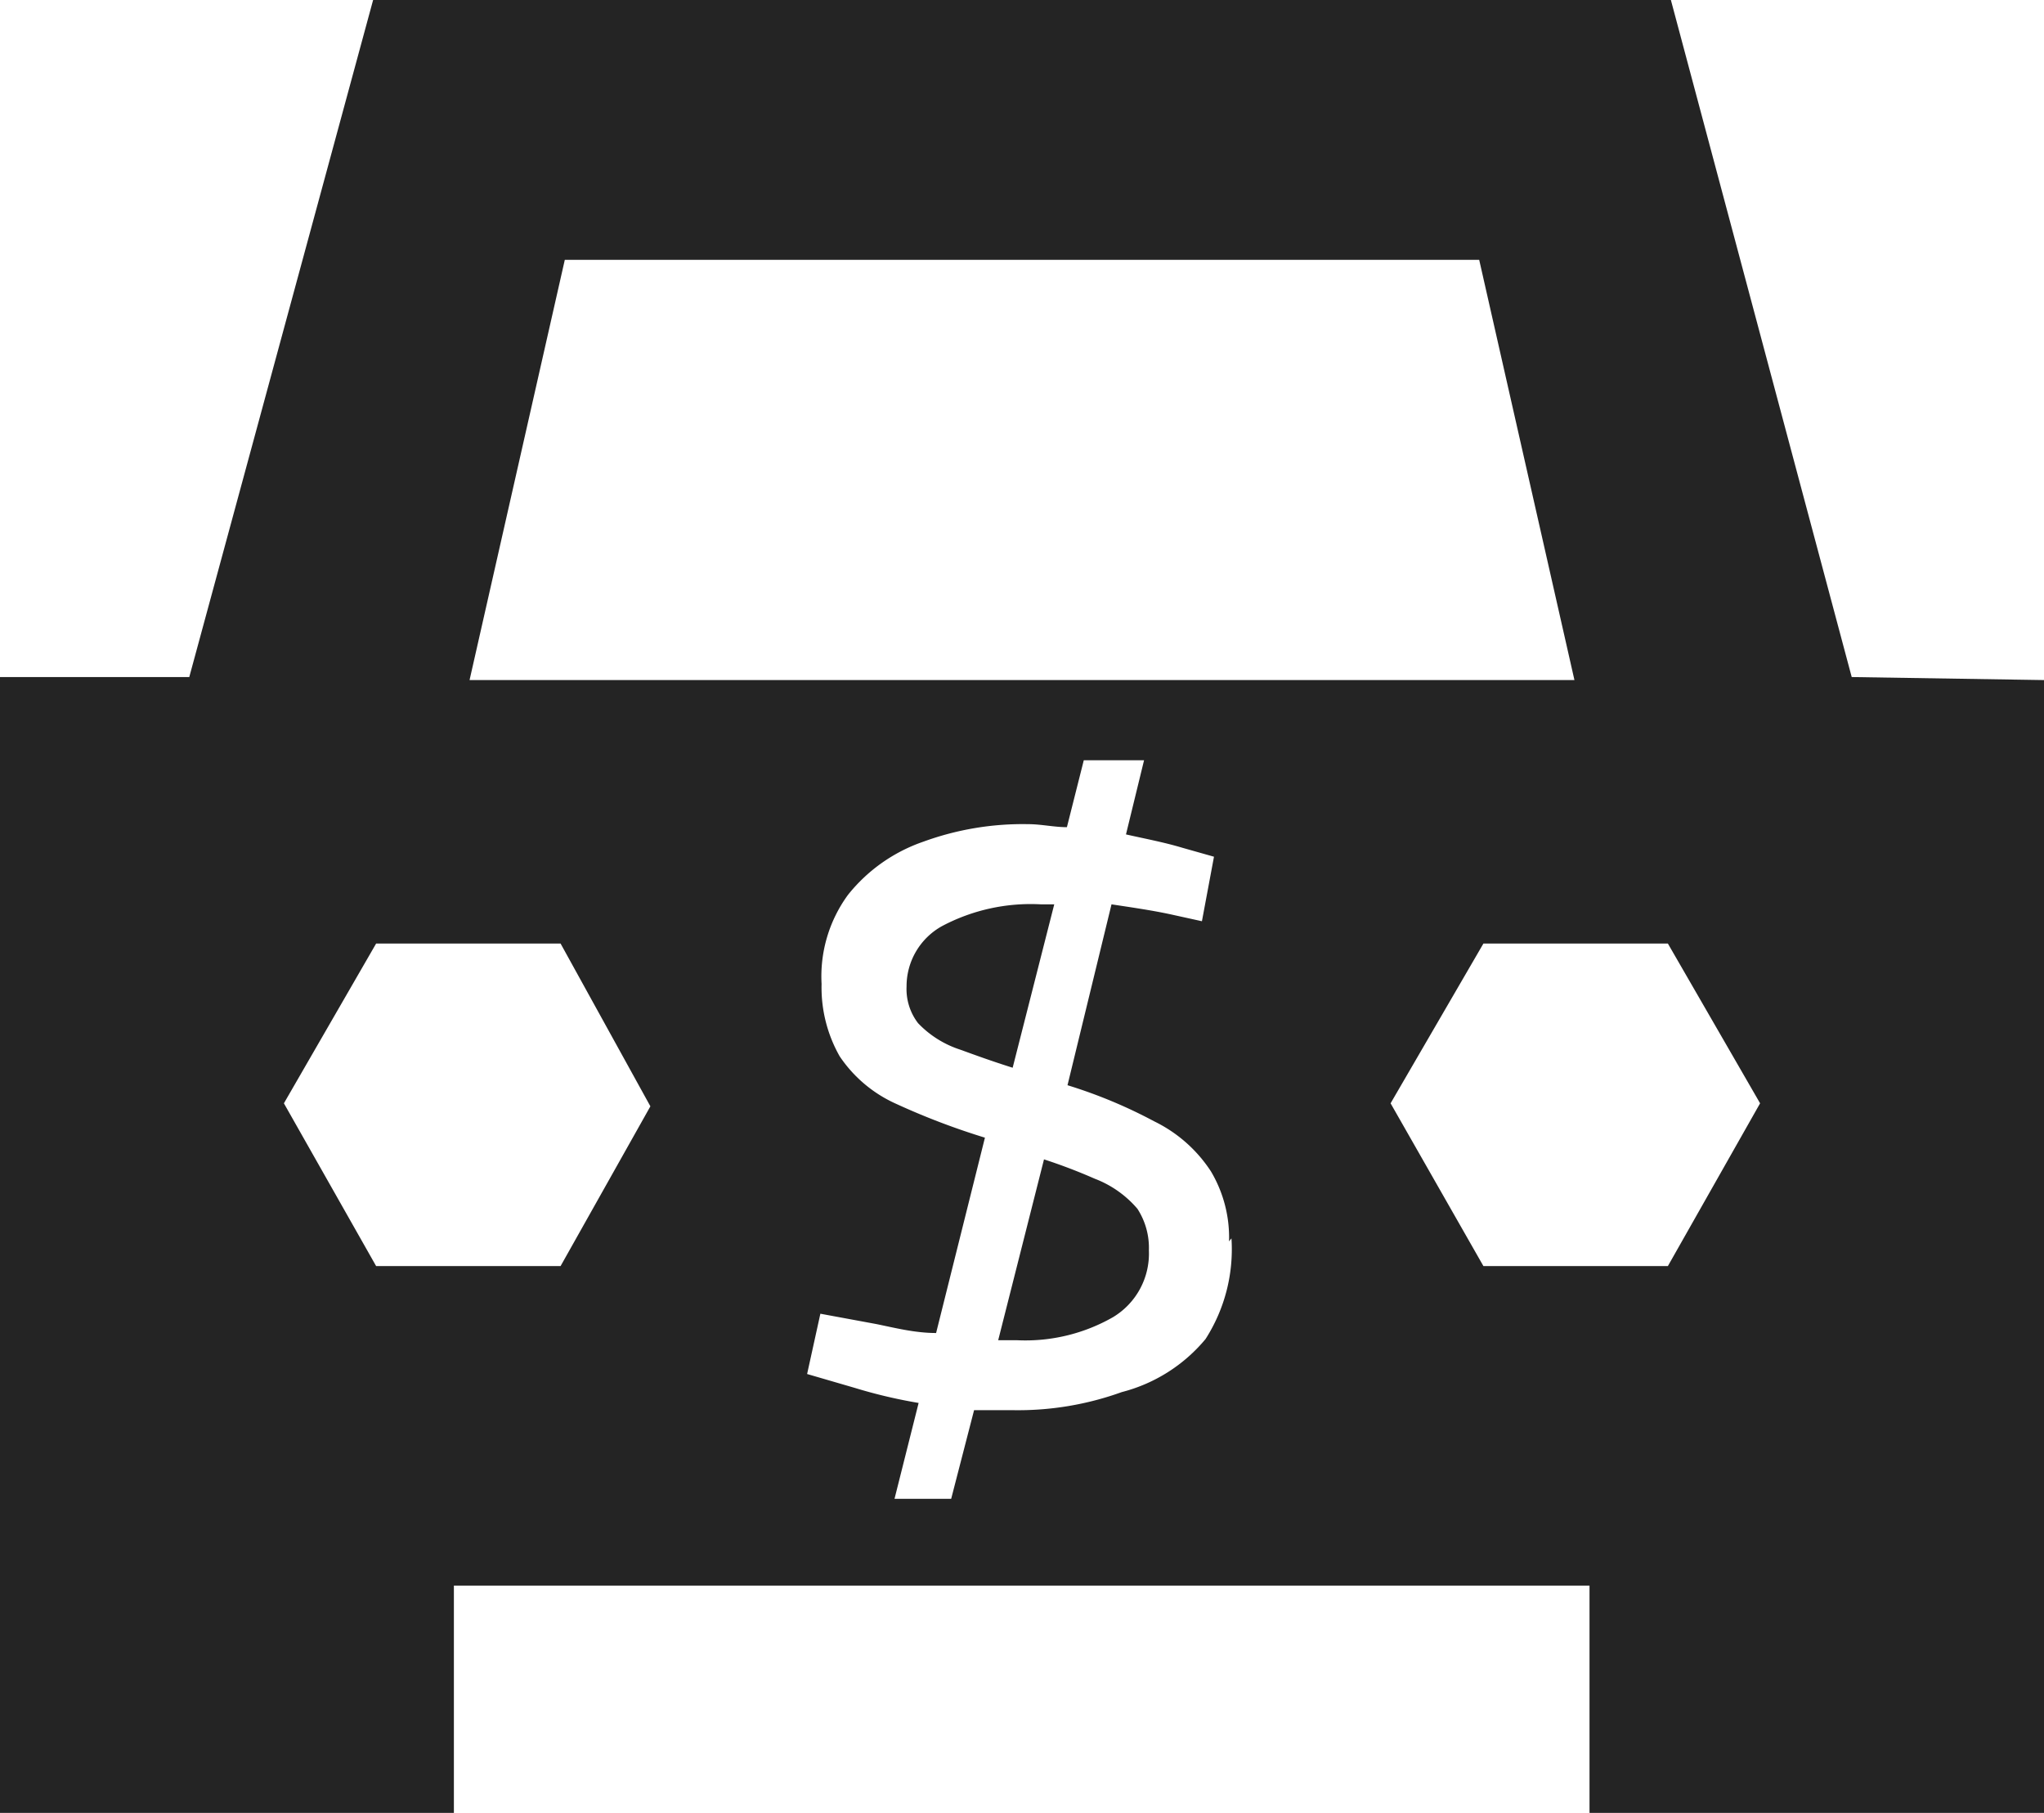<svg xmlns="http://www.w3.org/2000/svg" viewBox="0 0 33.91 30.07"><defs><style>.cls-1{fill:#242424;}</style></defs><g id="Capa_2" data-name="Capa 2"><g id="Capa_1-2" data-name="Capa 1"><path class="cls-1" d="M18.87,20.05a1.19,1.19,0,0,1,.19.69,1.23,1.23,0,0,1-.6,1.11,2.93,2.93,0,0,1-1.58.38l-.32,0,.76-3a9,9,0,0,1,.84.32A1.75,1.75,0,0,1,18.87,20.05ZM17.49,15h-.22a3.14,3.14,0,0,0-1.64.36,1.14,1.14,0,0,0-.59,1,.93.93,0,0,0,.19.61,1.68,1.68,0,0,0,.7.44c.22.08.52.19.87.3Zm16.42-3.72V30.07H26.37V26.3H7.53v3.77H0V11.23H3.14L6.19,0H27.72l3,11.23Zm-26.12,0H26.12L24.54,4.31H9.37Zm3,7.07L9.3,15.65H6.24L4.71,18.3,6.24,21H9.3Zm9.6,2.24a2.15,2.15,0,0,0-.3-1.16,2.35,2.35,0,0,0-.94-.83A8.1,8.1,0,0,0,17.71,18L18.44,15c.33.05.68.1,1,.17l.5.11.2-1.07-.53-.15c-.3-.09-.62-.15-.93-.22l.3-1.23h-1l-.28,1.11c-.21,0-.43-.05-.64-.05a4.81,4.81,0,0,0-1.74.29,2.74,2.74,0,0,0-1.25.88,2.29,2.29,0,0,0-.44,1.48,2.31,2.31,0,0,0,.3,1.2,2.22,2.22,0,0,0,.94.79,11.85,11.85,0,0,0,1.47.56l-.81,3.24c-.36,0-.7-.09-1-.15l-.92-.17-.22,1,.79.23a8.3,8.3,0,0,0,1.06.25l-.4,1.59h.94l.38-1.47.65,0a5.07,5.07,0,0,0,1.8-.3A2.67,2.67,0,0,0,20,22.21,2.76,2.76,0,0,0,20.43,20.54ZM29.2,18.3l-1.53-2.65H24.61L23.07,18.3,24.61,21h3.06Z"/></g></g></svg>